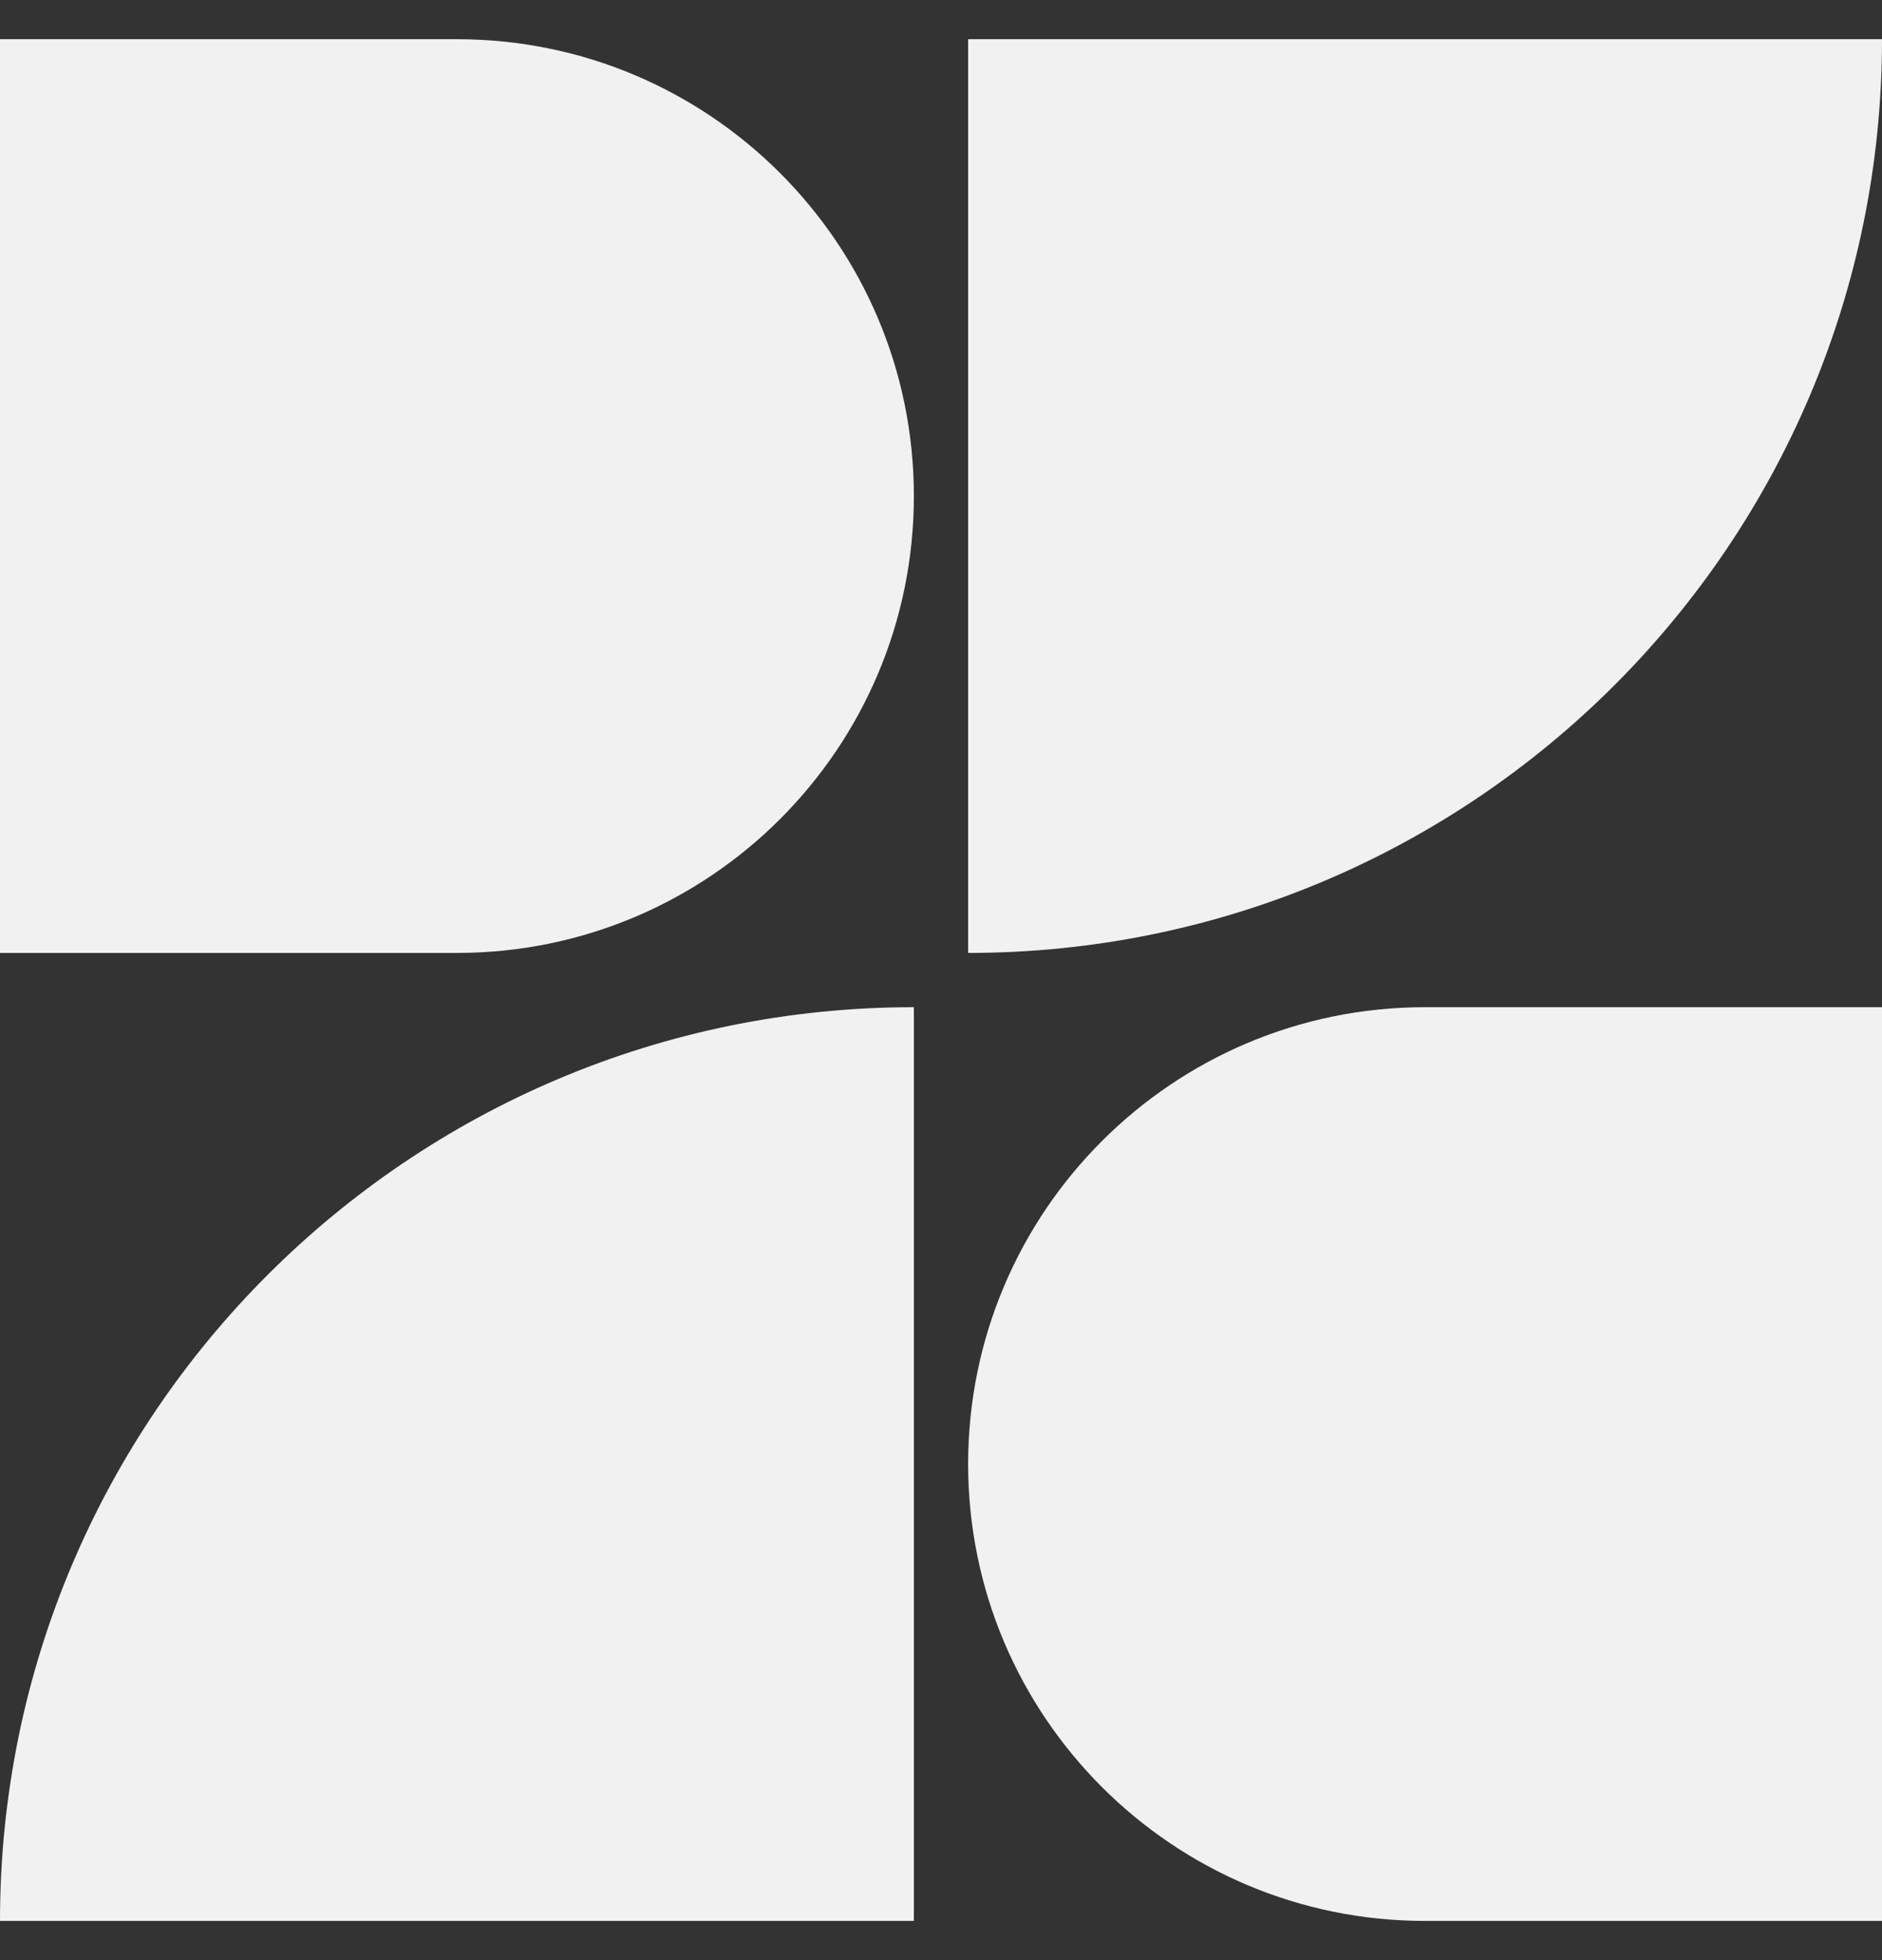 <svg width="24" height="25" viewBox="0 0 24 25" fill="none" xmlns="http://www.w3.org/2000/svg">
<rect x="0" y="0" width="24" height="25" fill="#333333" stroke="none"/>
<path d="M0 0.5H5.827C9.045 0.5 11.654 3.109 11.654 6.327C11.654 9.545 9.045 12.154 5.827 12.154H0V0.5Z" fill="#F1F1F1"/>
<path d="M0 24.5C0 18.064 5.218 12.846 11.654 12.846V24.5H0Z" fill="#F1F1F1"/>
<path d="M12.346 18.673C12.346 15.455 14.955 12.846 18.173 12.846H24V24.5H18.173C14.955 24.5 12.346 21.891 12.346 18.673Z" fill="#F1F1F1"/>
<path d="M12.346 0.5H24C24 6.937 18.782 12.154 12.346 12.154V0.5Z" fill="#F1F1F1"/>
</svg>
